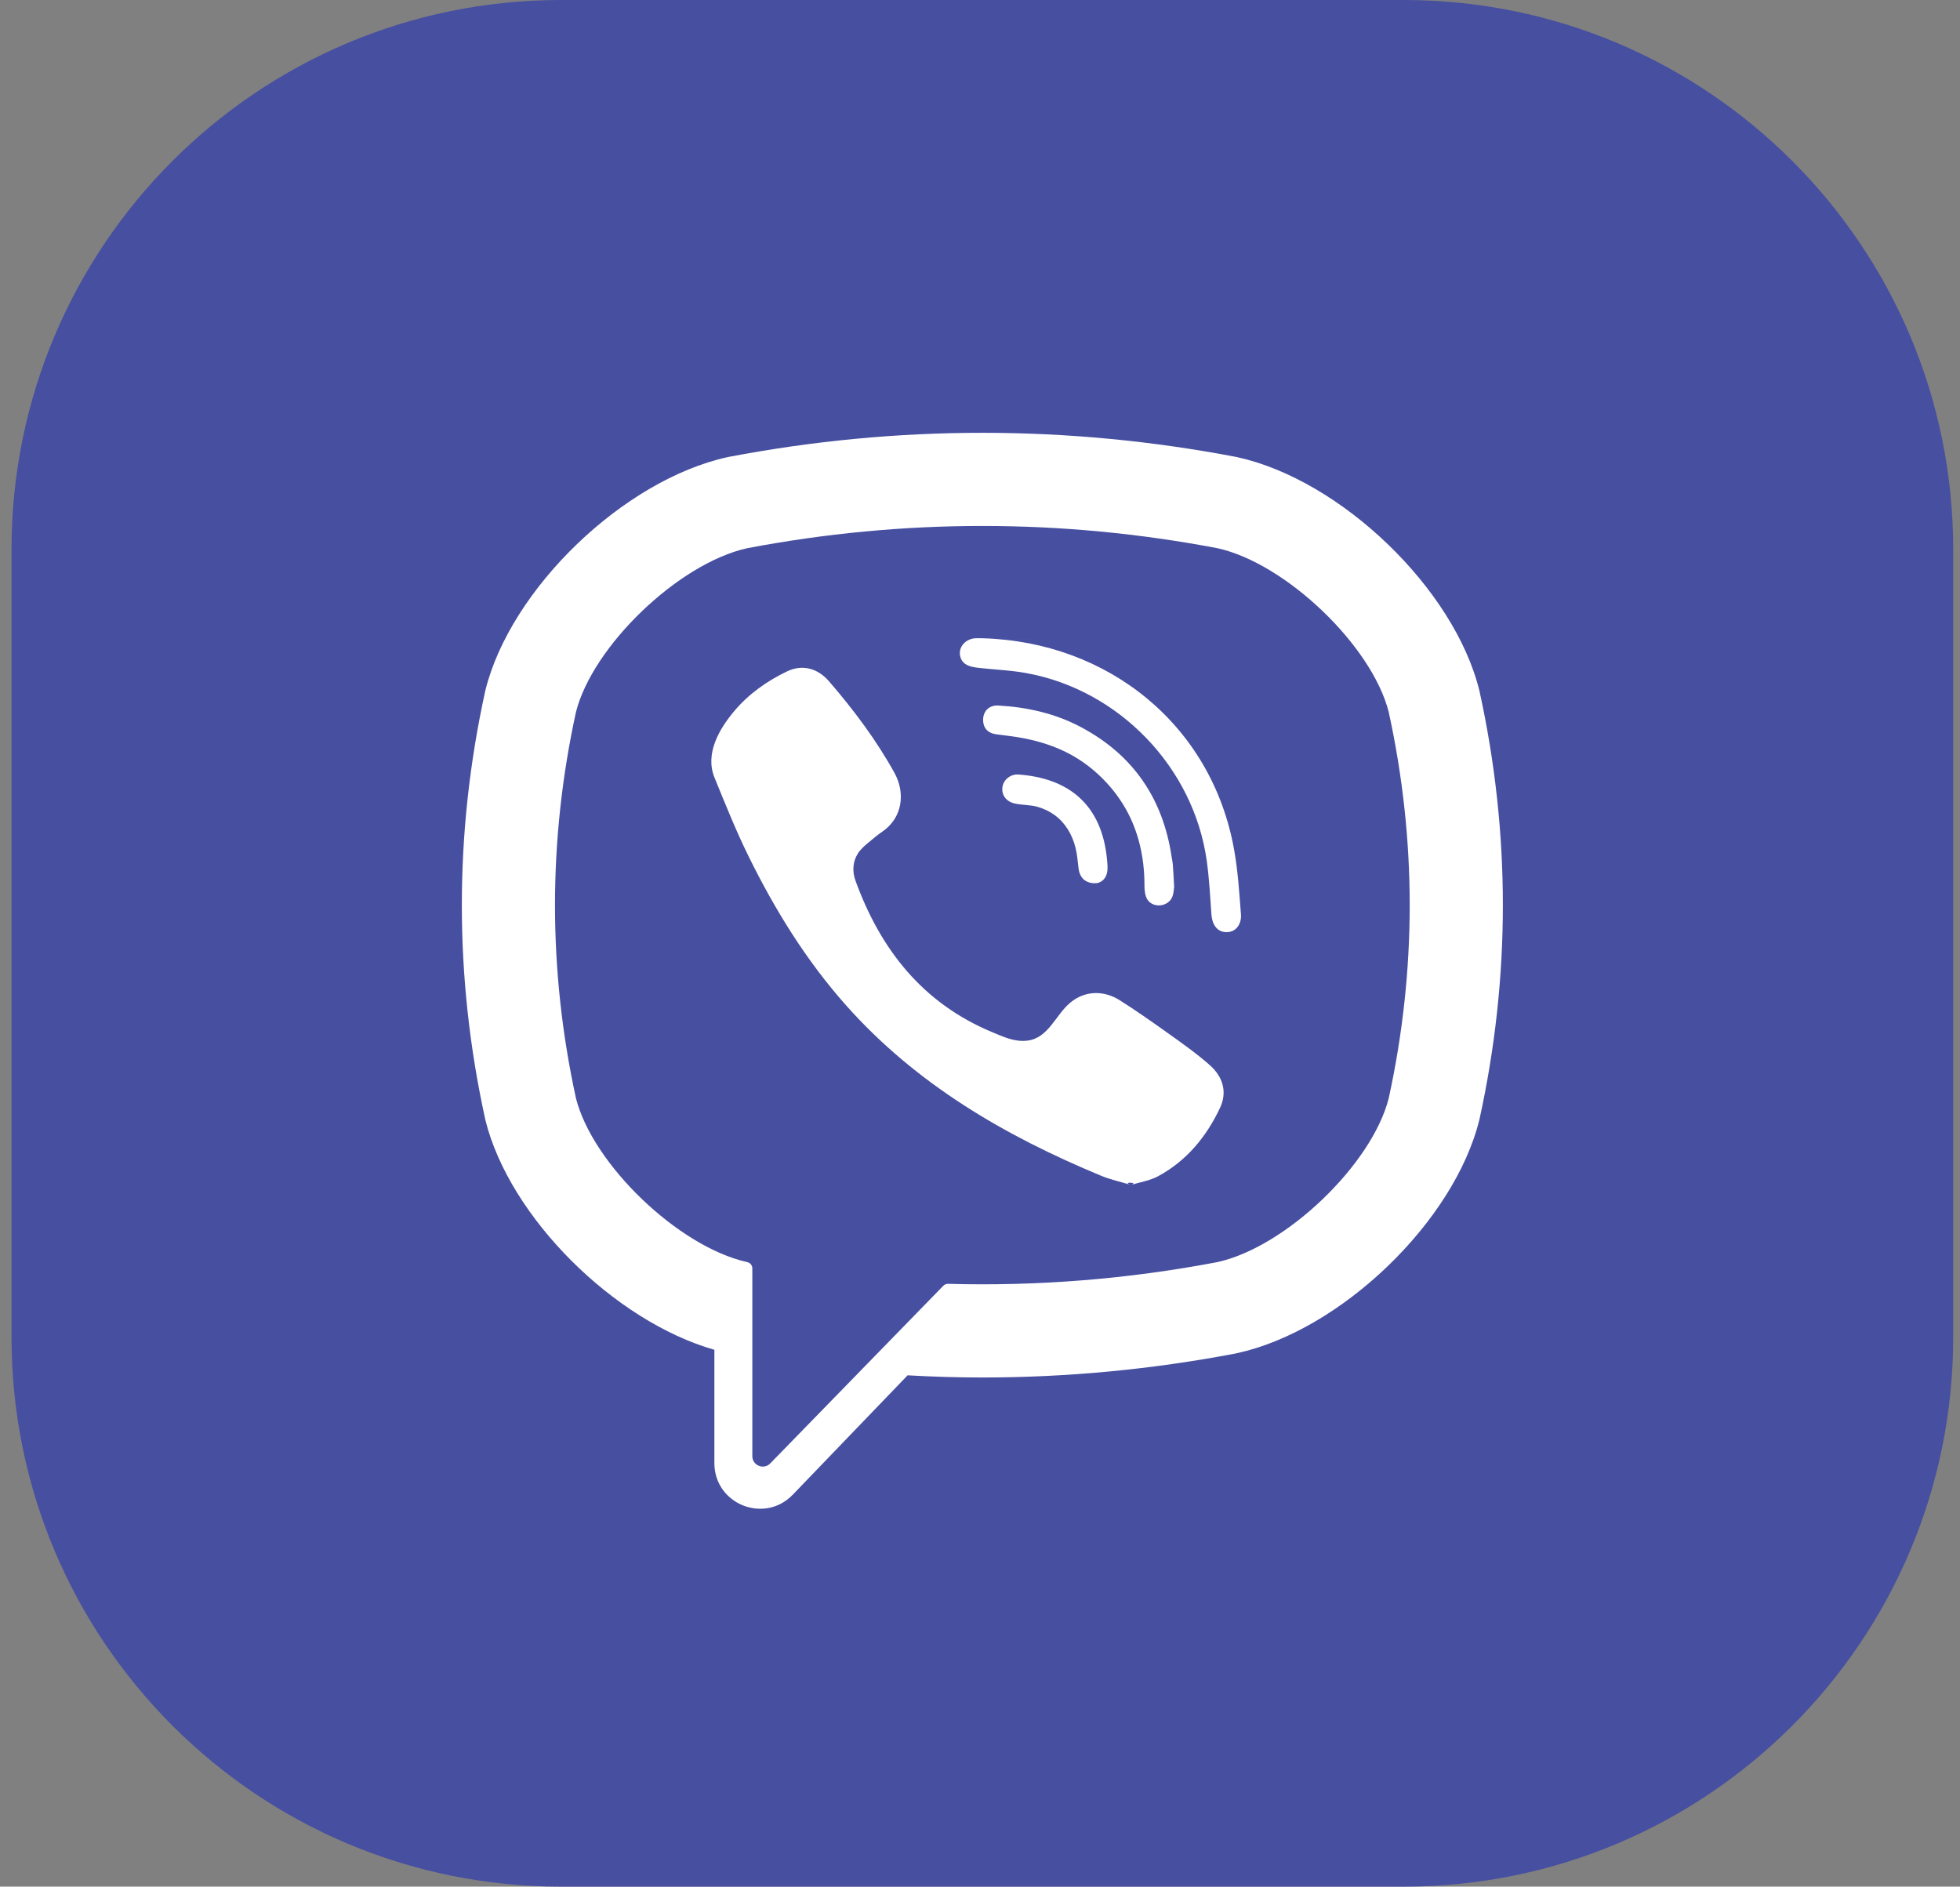 <svg width="107" height="103" viewBox="0 0 107 103" fill="none" xmlns="http://www.w3.org/2000/svg">
<rect x="0" y="0" width="107" height="103" fill="#808080" stroke="none"/>
<path d="M0.629 30C0.629 13.431 14.06 0 30.629 0H76.629C93.197 0 106.629 13.431 106.629 30V73C106.629 89.569 93.197 103 76.629 103H30.629C14.06 103 0.629 89.569 0.629 73V30Z" fill="#474FA0"/>
<path d="M80.773 37.751L80.756 37.683C79.385 32.14 73.204 26.193 67.528 24.955L67.464 24.942C58.282 23.191 48.973 23.191 39.794 24.942L39.728 24.955C34.053 26.193 27.872 32.14 26.499 37.683L26.484 37.751C24.789 45.491 24.789 53.341 26.484 61.082L26.499 61.15C27.813 66.456 33.534 72.13 38.999 73.691V79.878C38.999 82.117 41.728 83.217 43.28 81.601L49.548 75.085C50.908 75.161 52.268 75.203 53.629 75.203C58.25 75.203 62.874 74.766 67.464 73.891L67.528 73.877C73.204 72.64 79.385 66.692 80.756 61.15L80.773 61.082C82.468 53.341 82.468 45.491 80.773 37.751ZM75.813 59.959C74.897 63.575 70.204 68.071 66.475 68.901C61.593 69.83 56.673 70.227 51.757 70.09C51.659 70.088 51.565 70.126 51.497 70.196C50.8 70.912 46.92 74.894 46.92 74.894L42.052 79.891C41.696 80.262 41.071 80.009 41.071 79.497V69.248C41.071 69.078 40.95 68.934 40.783 68.902C40.782 68.901 40.781 68.901 40.78 68.901C37.051 68.071 32.36 63.575 31.443 59.959C29.917 52.962 29.917 45.87 31.443 38.873C32.36 35.257 37.051 30.761 40.78 29.931C49.306 28.309 57.951 28.309 66.475 29.931C70.206 30.761 74.897 35.257 75.813 38.873C77.34 45.87 77.34 52.963 75.813 59.959Z" fill="white"/>
<path d="M61.739 64.691C61.166 64.517 60.619 64.4 60.112 64.19C54.854 62.008 50.016 59.194 46.183 54.88C44.003 52.427 42.297 49.658 40.855 46.727C40.171 45.337 39.595 43.893 39.008 42.458C38.472 41.149 39.261 39.797 40.092 38.812C40.871 37.886 41.874 37.178 42.961 36.656C43.808 36.249 44.645 36.484 45.264 37.202C46.603 38.756 47.832 40.389 48.828 42.19C49.44 43.298 49.272 44.652 48.163 45.406C47.893 45.589 47.647 45.804 47.396 46.011C47.176 46.193 46.968 46.376 46.817 46.622C46.541 47.071 46.528 47.601 46.706 48.09C48.074 51.85 50.381 54.775 54.166 56.35C54.772 56.602 55.38 56.895 56.078 56.814C57.246 56.677 57.625 55.395 58.444 54.726C59.244 54.071 60.267 54.062 61.129 54.608C61.991 55.154 62.827 55.74 63.658 56.332C64.474 56.913 65.286 57.482 66.038 58.144C66.762 58.781 67.011 59.617 66.604 60.482C65.858 62.065 64.773 63.383 63.207 64.224C62.765 64.461 62.237 64.538 61.739 64.691C62.237 64.538 61.166 64.517 61.739 64.691Z" fill="white"/>
<path d="M53.639 34.846C60.516 35.038 66.165 39.602 67.375 46.401C67.581 47.56 67.655 48.744 67.746 49.92C67.785 50.414 67.505 50.884 66.971 50.891C66.42 50.897 66.172 50.436 66.136 49.942C66.065 48.963 66.016 47.98 65.881 47.01C65.169 41.887 61.084 37.648 55.985 36.739C55.218 36.602 54.433 36.566 53.656 36.485C53.164 36.433 52.521 36.403 52.412 35.792C52.32 35.28 52.753 34.873 53.24 34.846C53.373 34.839 53.506 34.845 53.639 34.846C60.516 35.038 53.506 34.845 53.639 34.846Z" fill="white"/>
<path d="M64.098 48.391C64.087 48.477 64.081 48.678 64.031 48.869C63.848 49.559 62.801 49.645 62.56 48.949C62.489 48.742 62.478 48.507 62.478 48.284C62.475 46.828 62.159 45.372 61.424 44.105C60.669 42.803 59.516 41.708 58.163 41.045C57.344 40.644 56.46 40.395 55.563 40.247C55.171 40.182 54.775 40.143 54.381 40.088C53.904 40.022 53.649 39.718 53.672 39.247C53.693 38.807 54.015 38.49 54.495 38.517C56.073 38.606 57.598 38.947 59.001 39.691C61.854 41.202 63.484 43.587 63.96 46.771C63.981 46.916 64.016 47.059 64.027 47.203C64.054 47.561 64.071 47.919 64.098 48.391C64.087 48.477 64.071 47.919 64.098 48.391Z" fill="white"/>
<path d="M59.819 48.221C59.244 48.231 58.936 47.913 58.877 47.386C58.836 47.018 58.803 46.645 58.715 46.288C58.543 45.583 58.168 44.93 57.575 44.499C57.296 44.295 56.979 44.146 56.647 44.05C56.225 43.928 55.787 43.962 55.366 43.859C54.909 43.747 54.656 43.377 54.728 42.948C54.793 42.558 55.173 42.253 55.599 42.284C58.264 42.476 60.169 43.854 60.441 46.992C60.46 47.213 60.483 47.447 60.434 47.659C60.349 48.022 60.081 48.203 59.819 48.221C60.081 48.203 59.244 48.231 59.819 48.221Z" fill="white"/>
</svg>
